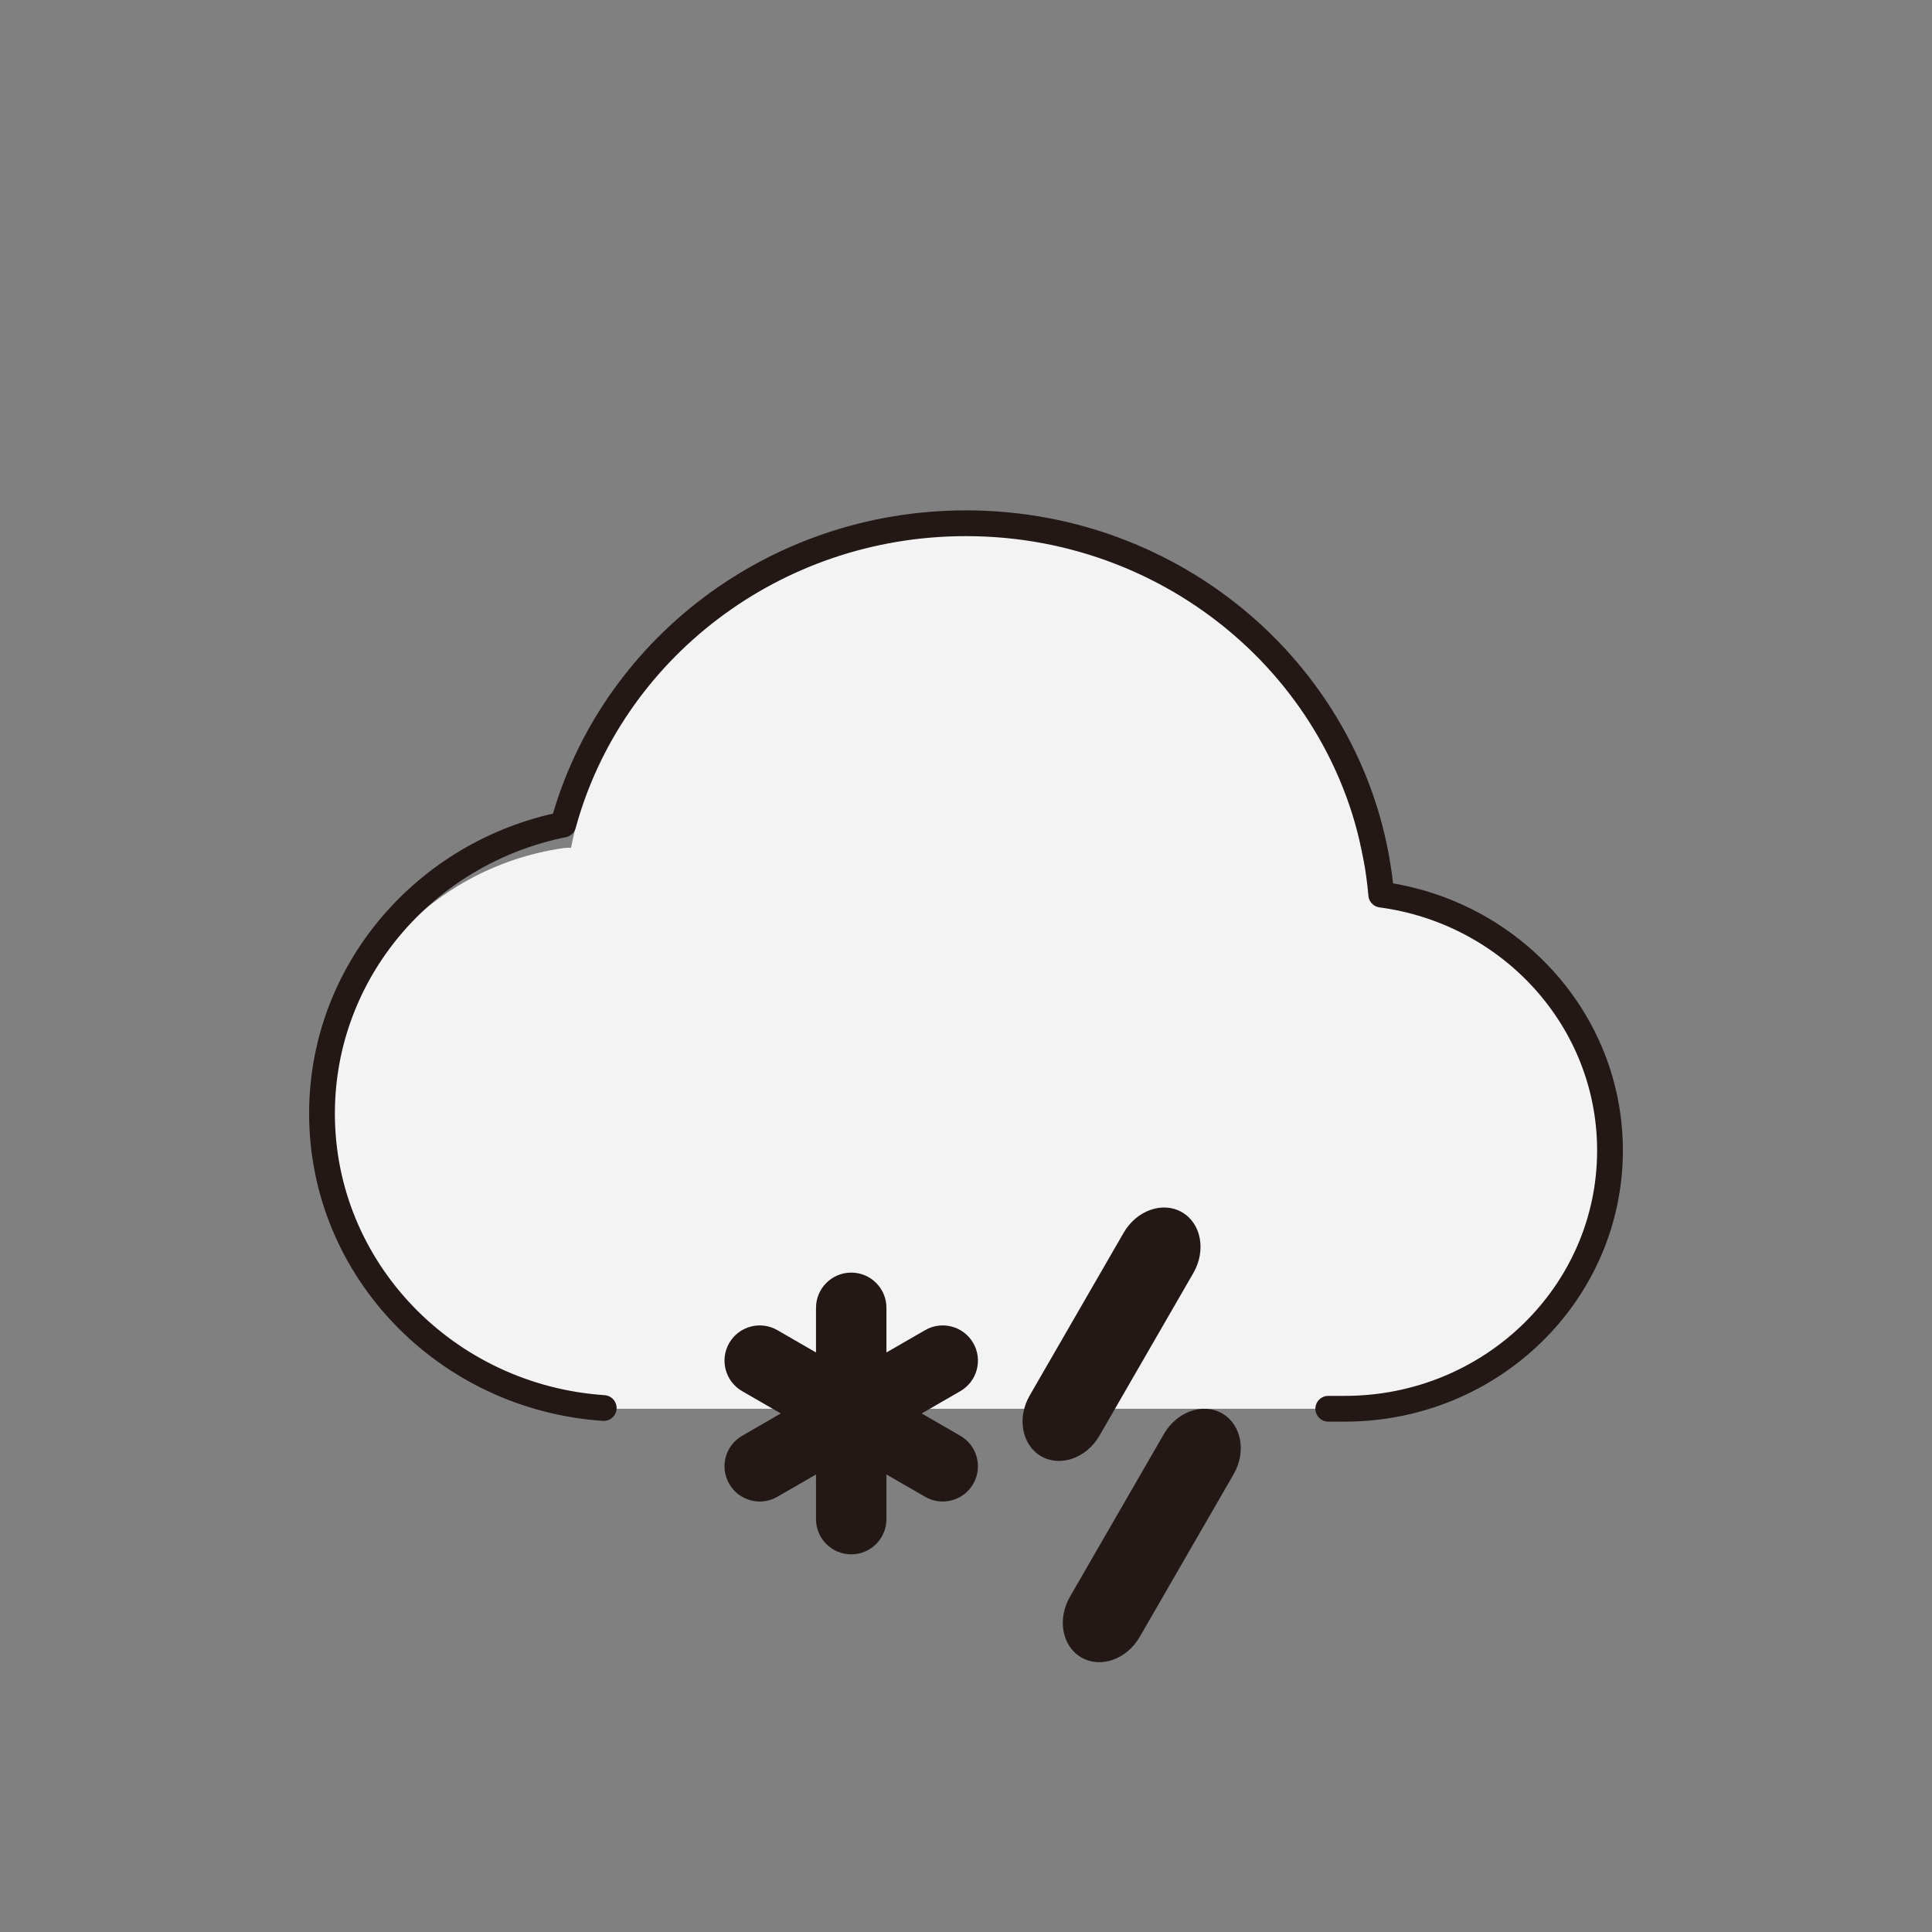 <svg width="150" height="150" viewBox="0 0 150 150" fill="none" xmlns="http://www.w3.org/2000/svg">
<rect x="0" y="0" width="150" height="150" fill="#808080" stroke="none"/>
<path fill-rule="evenodd" clip-rule="evenodd" d="M105.665 65.825C105.665 65.825 106.241 68.75 106.437 68.778C117.043 70.29 125 76.477 125 87.5C125 99.581 115.206 109.375 103.125 109.375H46.875C34.794 109.375 25 99.581 25 87.5C25 76.477 33.154 67.358 43.759 65.845C43.956 65.817 44.148 65.811 44.335 65.825C47.153 51.462 59.811 40.625 75 40.625C90.189 40.625 102.847 51.462 105.665 65.825Z" fill="#F3F3F3"/>
<path d="M103.125 109.375H104.412C115.782 109.375 125 100.397 125 89.323C125 79.182 117.271 70.8 107.238 69.458C105.843 53.309 91.942 40.625 75 40.625C60.013 40.625 47.407 50.55 43.731 64.019C33.037 66.177 25 75.403 25 86.458C25 98.573 34.652 108.492 46.875 109.319" stroke="#231815" stroke-width="2" stroke-linecap="round" stroke-linejoin="round"/>
<path fill-rule="evenodd" clip-rule="evenodd" d="M80.831 113.061C79.337 112.198 78.941 110.084 79.948 108.341L87.24 95.711C88.246 93.967 90.274 93.253 91.769 94.116C93.263 94.979 93.659 97.092 92.652 98.836L85.361 111.466C84.354 113.209 82.326 113.923 80.831 113.061Z" fill="#231815"/>
<path fill-rule="evenodd" clip-rule="evenodd" d="M83.956 128.686C82.462 127.823 82.066 125.709 83.073 123.966L90.365 111.336C91.371 109.592 93.399 108.878 94.894 109.741C96.388 110.604 96.784 112.717 95.777 114.461L88.486 127.091C87.479 128.834 85.451 129.549 83.956 128.686Z" fill="#231815"/>
<path d="M63.355 101.538C63.355 100.028 64.579 98.804 66.089 98.804C67.599 98.804 68.823 100.028 68.823 101.538V105.005L71.826 103.272C73.134 102.517 74.806 102.965 75.561 104.272C76.316 105.58 75.868 107.253 74.56 108.008L71.558 109.741L74.56 111.475C75.868 112.23 76.316 113.902 75.561 115.21C74.806 116.518 73.134 116.966 71.826 116.211L68.823 114.477V117.944C68.823 119.455 67.599 120.679 66.089 120.679C64.579 120.679 63.355 119.455 63.355 117.944V114.477L60.352 116.211C59.044 116.966 57.372 116.518 56.617 115.21C55.862 113.902 56.31 112.23 57.618 111.475L60.62 109.741L57.618 108.008C56.31 107.253 55.862 105.58 56.617 104.273C57.372 102.965 59.044 102.517 60.352 103.272L63.355 105.005V101.538Z" fill="#231815"/>
</svg>
